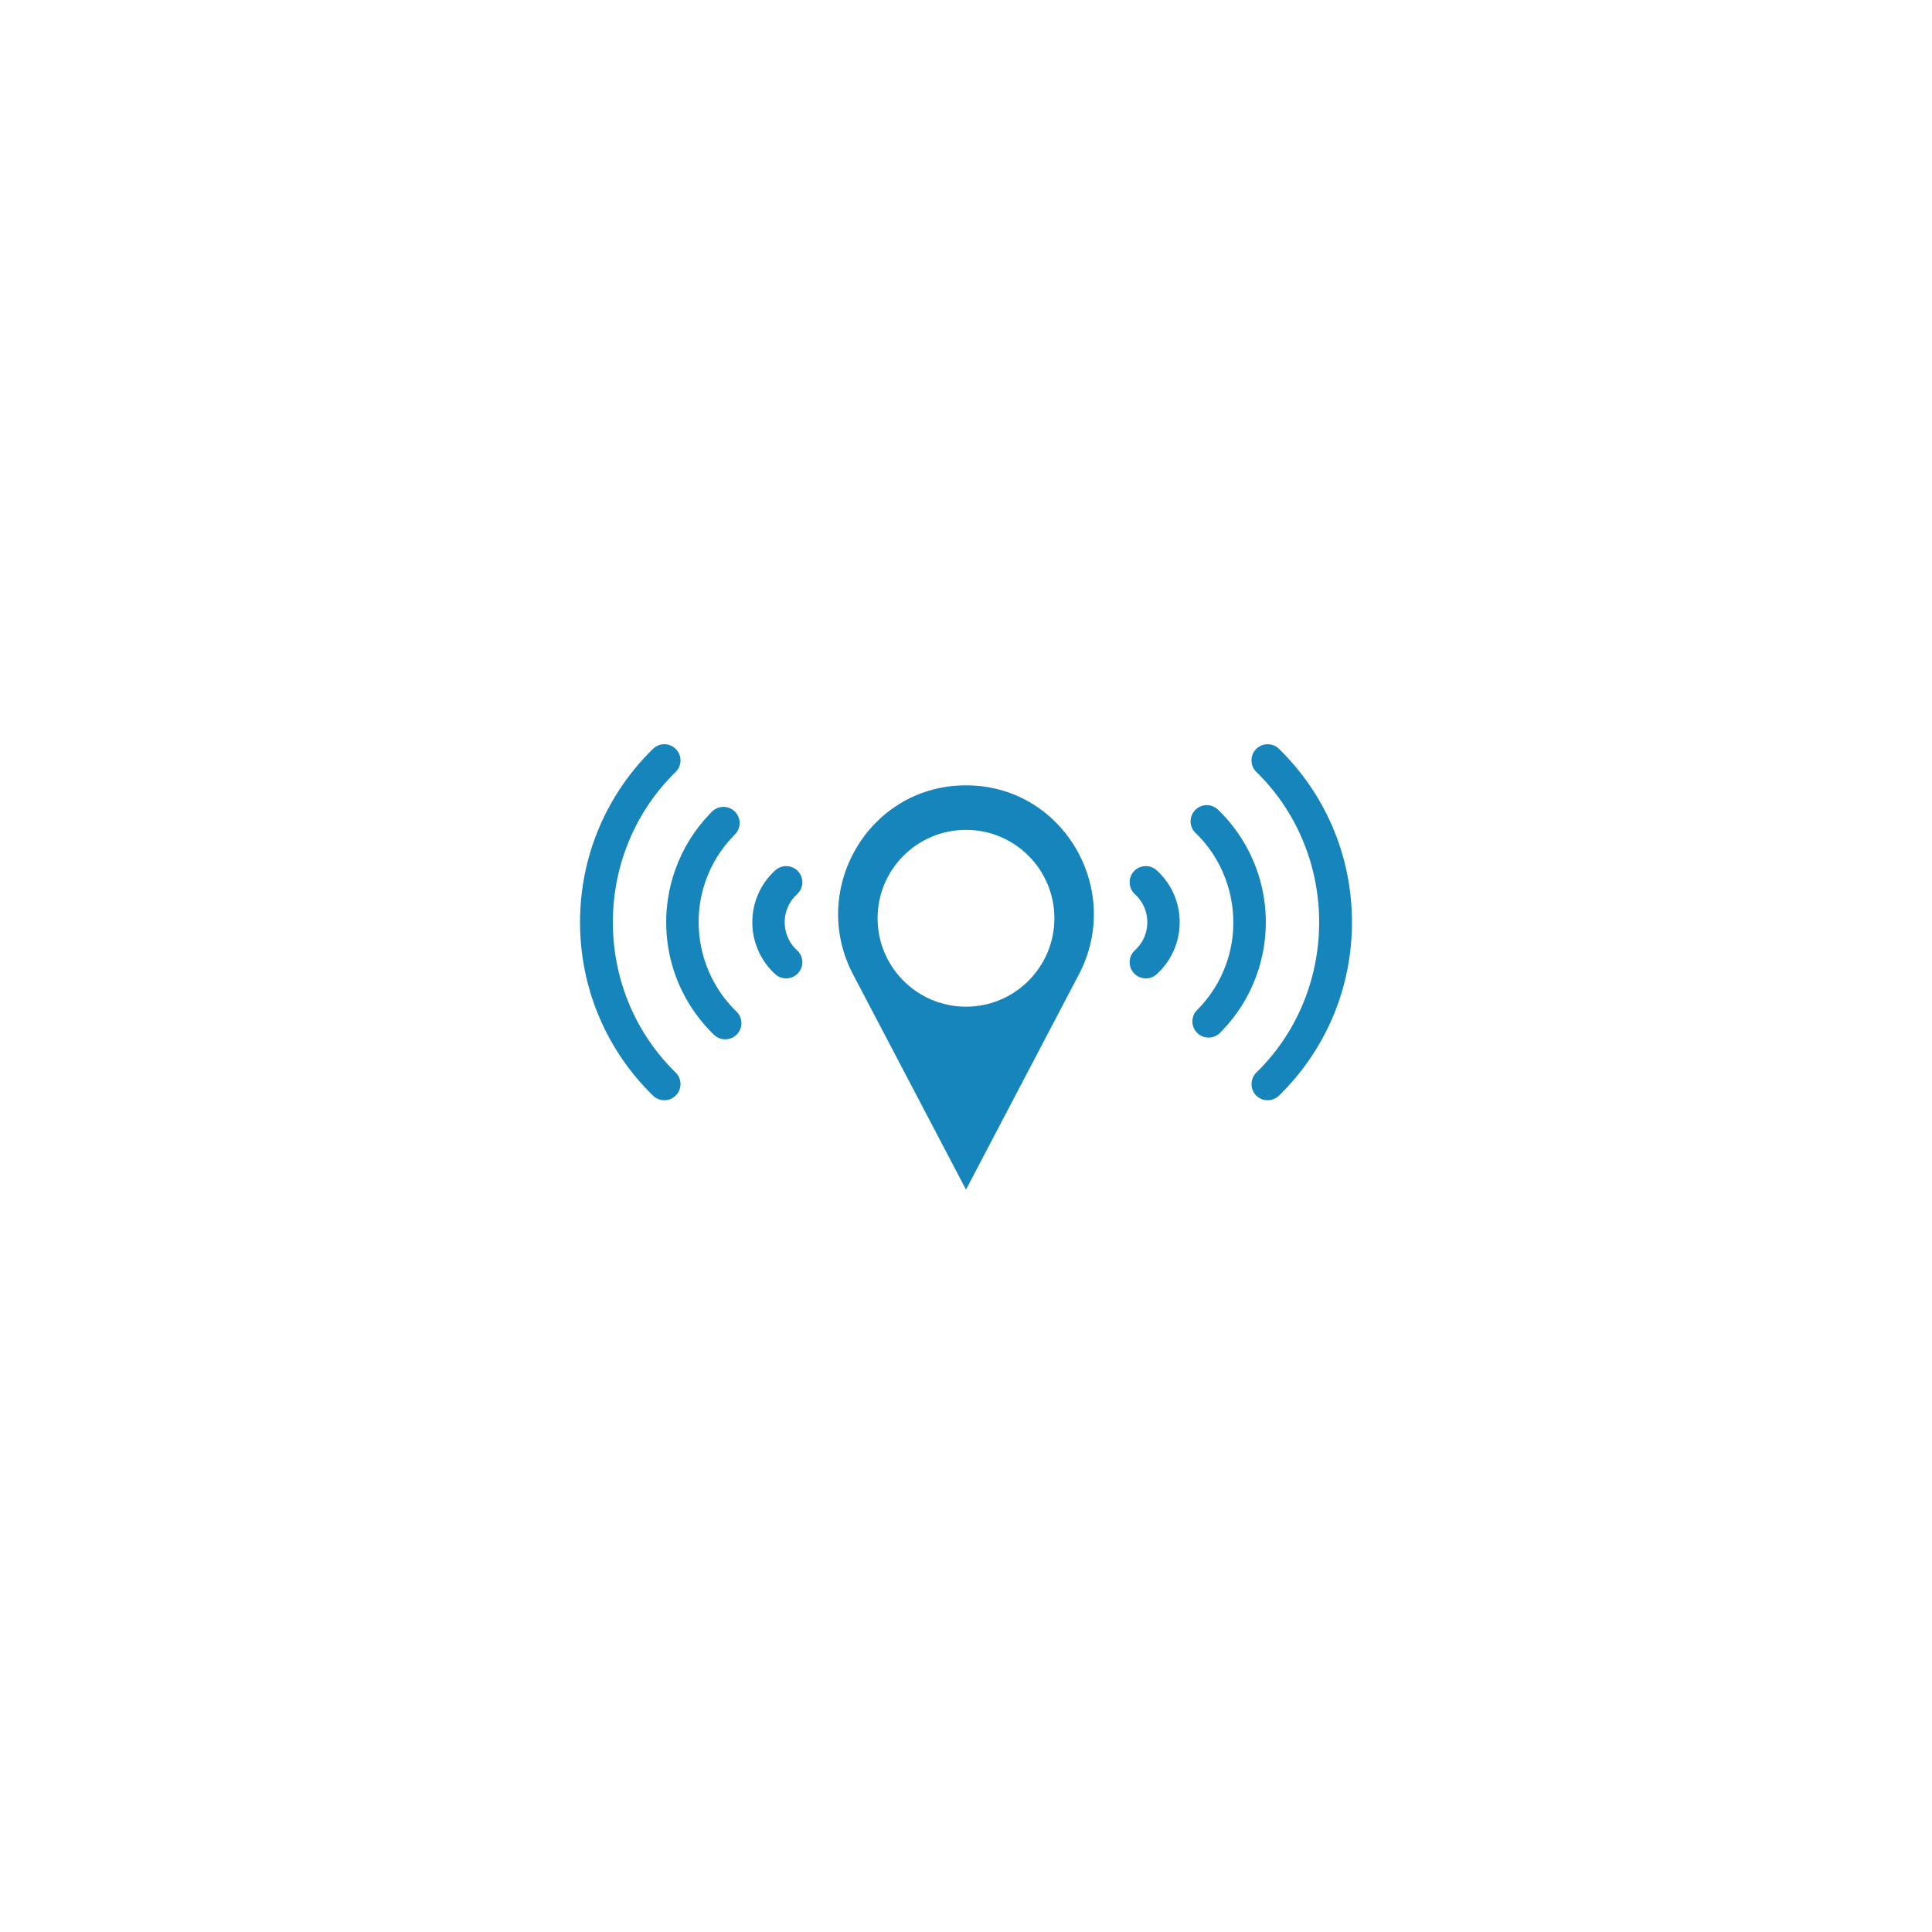 <svg xmlns="http://www.w3.org/2000/svg" xmlns:xlink="http://www.w3.org/1999/xlink" width="1080" zoomAndPan="magnify" viewBox="0 0 810 810" height="1080" preserveAspectRatio="xMidYMid meet" version="1.0"><defs><clipPath id="cbf0093a60"><path d="M 351 329 L 459 329 L 459 498.742 L 351 498.742 Z M 351 329 " clip-rule="nonzero"/></clipPath></defs><g clip-path="url(#cbf0093a60)"><path fill="#1685bb" d="M 405 422.055 C 384.531 422.055 367.934 405.453 367.934 384.984 C 367.934 364.52 384.531 347.922 405 347.922 C 425.453 347.922 442.055 364.52 442.055 384.984 C 442.055 405.453 425.453 422.055 405 422.055 Z M 406.52 329.281 C 406.004 329.27 405.52 329.262 405 329.262 C 404.5 329.262 403.996 329.27 403.496 329.281 C 363.723 330.293 339.156 373.254 357.637 408.492 L 371.855 435.582 L 405 498.754 L 438.141 435.582 L 452.348 408.492 C 470.828 373.254 446.262 330.293 406.52 329.281 " fill-opacity="1" fill-rule="nonzero"/></g><path fill="#1685bb" d="M 524.711 454.516 C 524.711 452.637 525.457 450.762 526.977 449.434 L 527.43 448.98 C 527.625 448.785 527.785 448.656 527.883 448.527 L 528.109 448.301 C 561.379 414.32 561.379 359.004 528.109 325.012 L 527.883 324.773 C 527.785 324.66 527.625 324.512 527.43 324.32 C 527.234 324.137 527.074 323.98 526.977 323.879 C 524.16 321.387 523.902 317.102 526.395 314.297 C 528.887 311.5 533.191 311.246 536.004 313.738 C 536.395 314.102 536.719 314.434 537.008 314.727 C 537.301 314.988 537.559 315.273 537.883 315.621 C 556.555 334.723 566.816 359.945 566.816 386.656 C 566.816 413.379 556.555 438.59 537.883 457.684 C 537.559 458.043 537.301 458.332 537.008 458.59 C 536.719 458.883 536.395 459.207 535.973 459.562 C 533.191 462.055 528.887 461.828 526.395 459.012 C 525.262 457.719 524.711 456.102 524.711 454.516 " fill-opacity="1" fill-rule="nonzero"/><path fill="#1685bb" d="M 529.371 373.457 C 526.879 361.285 520.988 350.113 512.348 341.145 C 512.023 340.805 511.734 340.52 511.473 340.273 L 511.344 340.137 C 511.117 339.883 510.762 339.539 510.309 339.168 C 507.461 336.746 503.191 337.102 500.762 339.965 C 499.695 341.238 499.145 342.793 499.145 344.34 C 499.145 346.246 499.953 348.145 501.508 349.484 C 501.57 349.535 501.605 349.582 501.637 349.633 C 501.734 349.703 501.797 349.785 501.895 349.863 C 502.121 350.098 502.285 350.25 502.414 350.414 L 502.543 350.523 C 516.23 364.703 520.73 385.848 514 404.395 C 511.508 411.277 507.656 417.492 502.543 422.797 L 502.414 422.895 C 502.285 423.059 502.121 423.219 501.895 423.445 C 499.242 426.098 499.242 430.402 501.895 433.023 C 504.551 435.68 508.82 435.68 511.477 433.059 C 511.734 432.797 512.023 432.508 512.348 432.152 C 518.789 425.484 523.645 417.684 526.781 409.012 C 530.891 397.641 531.797 385.34 529.371 373.457 " fill-opacity="1" fill-rule="nonzero"/><path fill="#1685bb" d="M 473.609 403.418 C 473.609 401.492 474.418 399.582 476.004 398.238 C 476.07 398.191 476.199 398.043 476.328 397.914 L 476.523 397.734 C 476.586 397.672 476.75 397.516 476.848 397.391 C 479.598 394.395 481.086 390.516 481.02 386.449 L 481.02 386.34 C 480.957 382.473 479.469 378.777 476.848 375.926 C 476.715 375.793 476.555 375.613 476.359 375.418 L 476.328 375.395 C 476.199 375.27 476.07 375.121 476.004 375.074 C 473.156 372.656 472.801 368.371 475.195 365.512 C 477.621 362.656 481.926 362.297 484.773 364.719 C 485.262 365.129 485.617 365.5 485.941 365.801 L 485.973 365.832 C 486.23 366.105 486.555 366.414 486.848 366.762 C 491.734 372.07 494.484 378.969 494.582 386.184 L 494.582 386.301 C 494.68 393.824 491.926 401.008 486.848 406.551 C 486.621 406.812 486.262 407.199 485.844 407.586 C 485.551 407.879 485.227 408.234 484.773 408.59 C 481.926 411.02 477.621 410.66 475.195 407.781 C 474.129 406.52 473.609 404.969 473.609 403.418 " fill-opacity="1" fill-rule="nonzero"/><path fill="#1685bb" d="M 285.305 318.805 C 285.305 320.676 284.535 322.539 283.027 323.879 C 282.914 323.98 282.762 324.129 282.574 324.32 C 282.383 324.512 282.23 324.66 282.129 324.773 L 281.906 325.012 C 248.617 359.004 248.617 414.32 281.906 448.301 L 282.129 448.527 C 282.23 448.656 282.383 448.785 282.57 448.98 C 282.754 449.176 282.914 449.336 283.027 449.434 C 285.828 451.926 286.082 456.23 283.59 459.012 C 281.102 461.828 276.812 462.055 274.012 459.562 C 273.598 459.207 273.27 458.883 272.977 458.59 C 272.715 458.332 272.43 458.043 272.109 457.684 C 253.457 438.59 243.184 413.379 243.184 386.656 C 243.184 359.945 253.457 334.723 272.109 315.621 C 272.43 315.273 272.715 314.988 272.977 314.727 C 273.27 314.434 273.598 314.102 274.012 313.734 C 276.816 311.246 281.105 311.5 283.594 314.301 C 284.742 315.594 285.305 317.203 285.305 318.805 " fill-opacity="1" fill-rule="nonzero"/><path fill="#1685bb" d="M 308.488 423.832 C 308.473 423.801 308.461 423.801 308.449 423.801 L 308.441 423.801 C 308.414 423.77 308.379 423.738 308.344 423.672 C 308.27 423.605 308.191 423.543 308.113 423.445 C 307.879 423.219 307.727 423.059 307.574 422.895 L 307.469 422.797 C 293.77 408.59 289.258 387.469 295.992 368.914 C 298.477 362.02 302.34 355.832 307.469 350.523 L 307.574 350.414 C 307.727 350.25 307.879 350.098 308.113 349.863 C 310.762 347.219 310.762 342.922 308.113 340.273 C 305.461 337.621 301.168 337.621 298.52 340.273 C 298.27 340.52 297.98 340.805 297.66 341.145 C 291.215 347.832 286.359 355.625 283.234 364.297 C 279.102 375.676 278.207 387.973 280.637 399.859 C 283.129 412.02 289.016 423.188 297.66 432.152 C 297.98 432.508 298.27 432.797 298.512 433.023 L 298.648 433.188 C 298.895 433.414 299.23 433.77 299.676 434.156 C 302.535 436.551 306.812 436.195 309.238 433.348 C 310.316 432.086 310.844 430.5 310.844 428.98 C 310.844 427.07 310.039 425.16 308.488 423.832 " fill-opacity="1" fill-rule="nonzero"/><path fill="#1685bb" d="M 336.395 369.895 C 336.395 371.82 335.578 373.73 333.992 375.074 C 333.941 375.121 333.793 375.27 333.66 375.398 L 333.473 375.582 C 333.406 375.641 333.266 375.797 333.148 375.922 C 330.402 378.922 328.93 382.797 328.98 386.867 L 328.984 386.973 C 329.059 390.84 330.531 394.535 333.145 397.383 C 333.266 397.52 333.449 397.699 333.641 397.895 L 333.668 397.922 C 333.793 398.043 333.941 398.191 333.992 398.238 C 336.852 400.66 337.211 404.938 334.789 407.781 C 332.367 410.66 328.086 411.02 325.227 408.59 C 324.742 408.172 324.371 407.812 324.07 407.523 L 324.039 407.492 C 323.766 407.199 323.457 406.906 323.137 406.551 C 318.27 401.246 315.527 394.344 315.414 387.129 L 315.414 387.016 C 315.32 379.488 318.059 372.305 323.141 366.758 C 323.387 366.488 323.719 366.125 324.148 365.719 C 324.434 365.434 324.785 365.09 325.227 364.719 C 328.086 362.297 332.367 362.656 334.789 365.512 C 335.867 366.789 336.395 368.344 336.395 369.895 " fill-opacity="1" fill-rule="nonzero"/></svg>